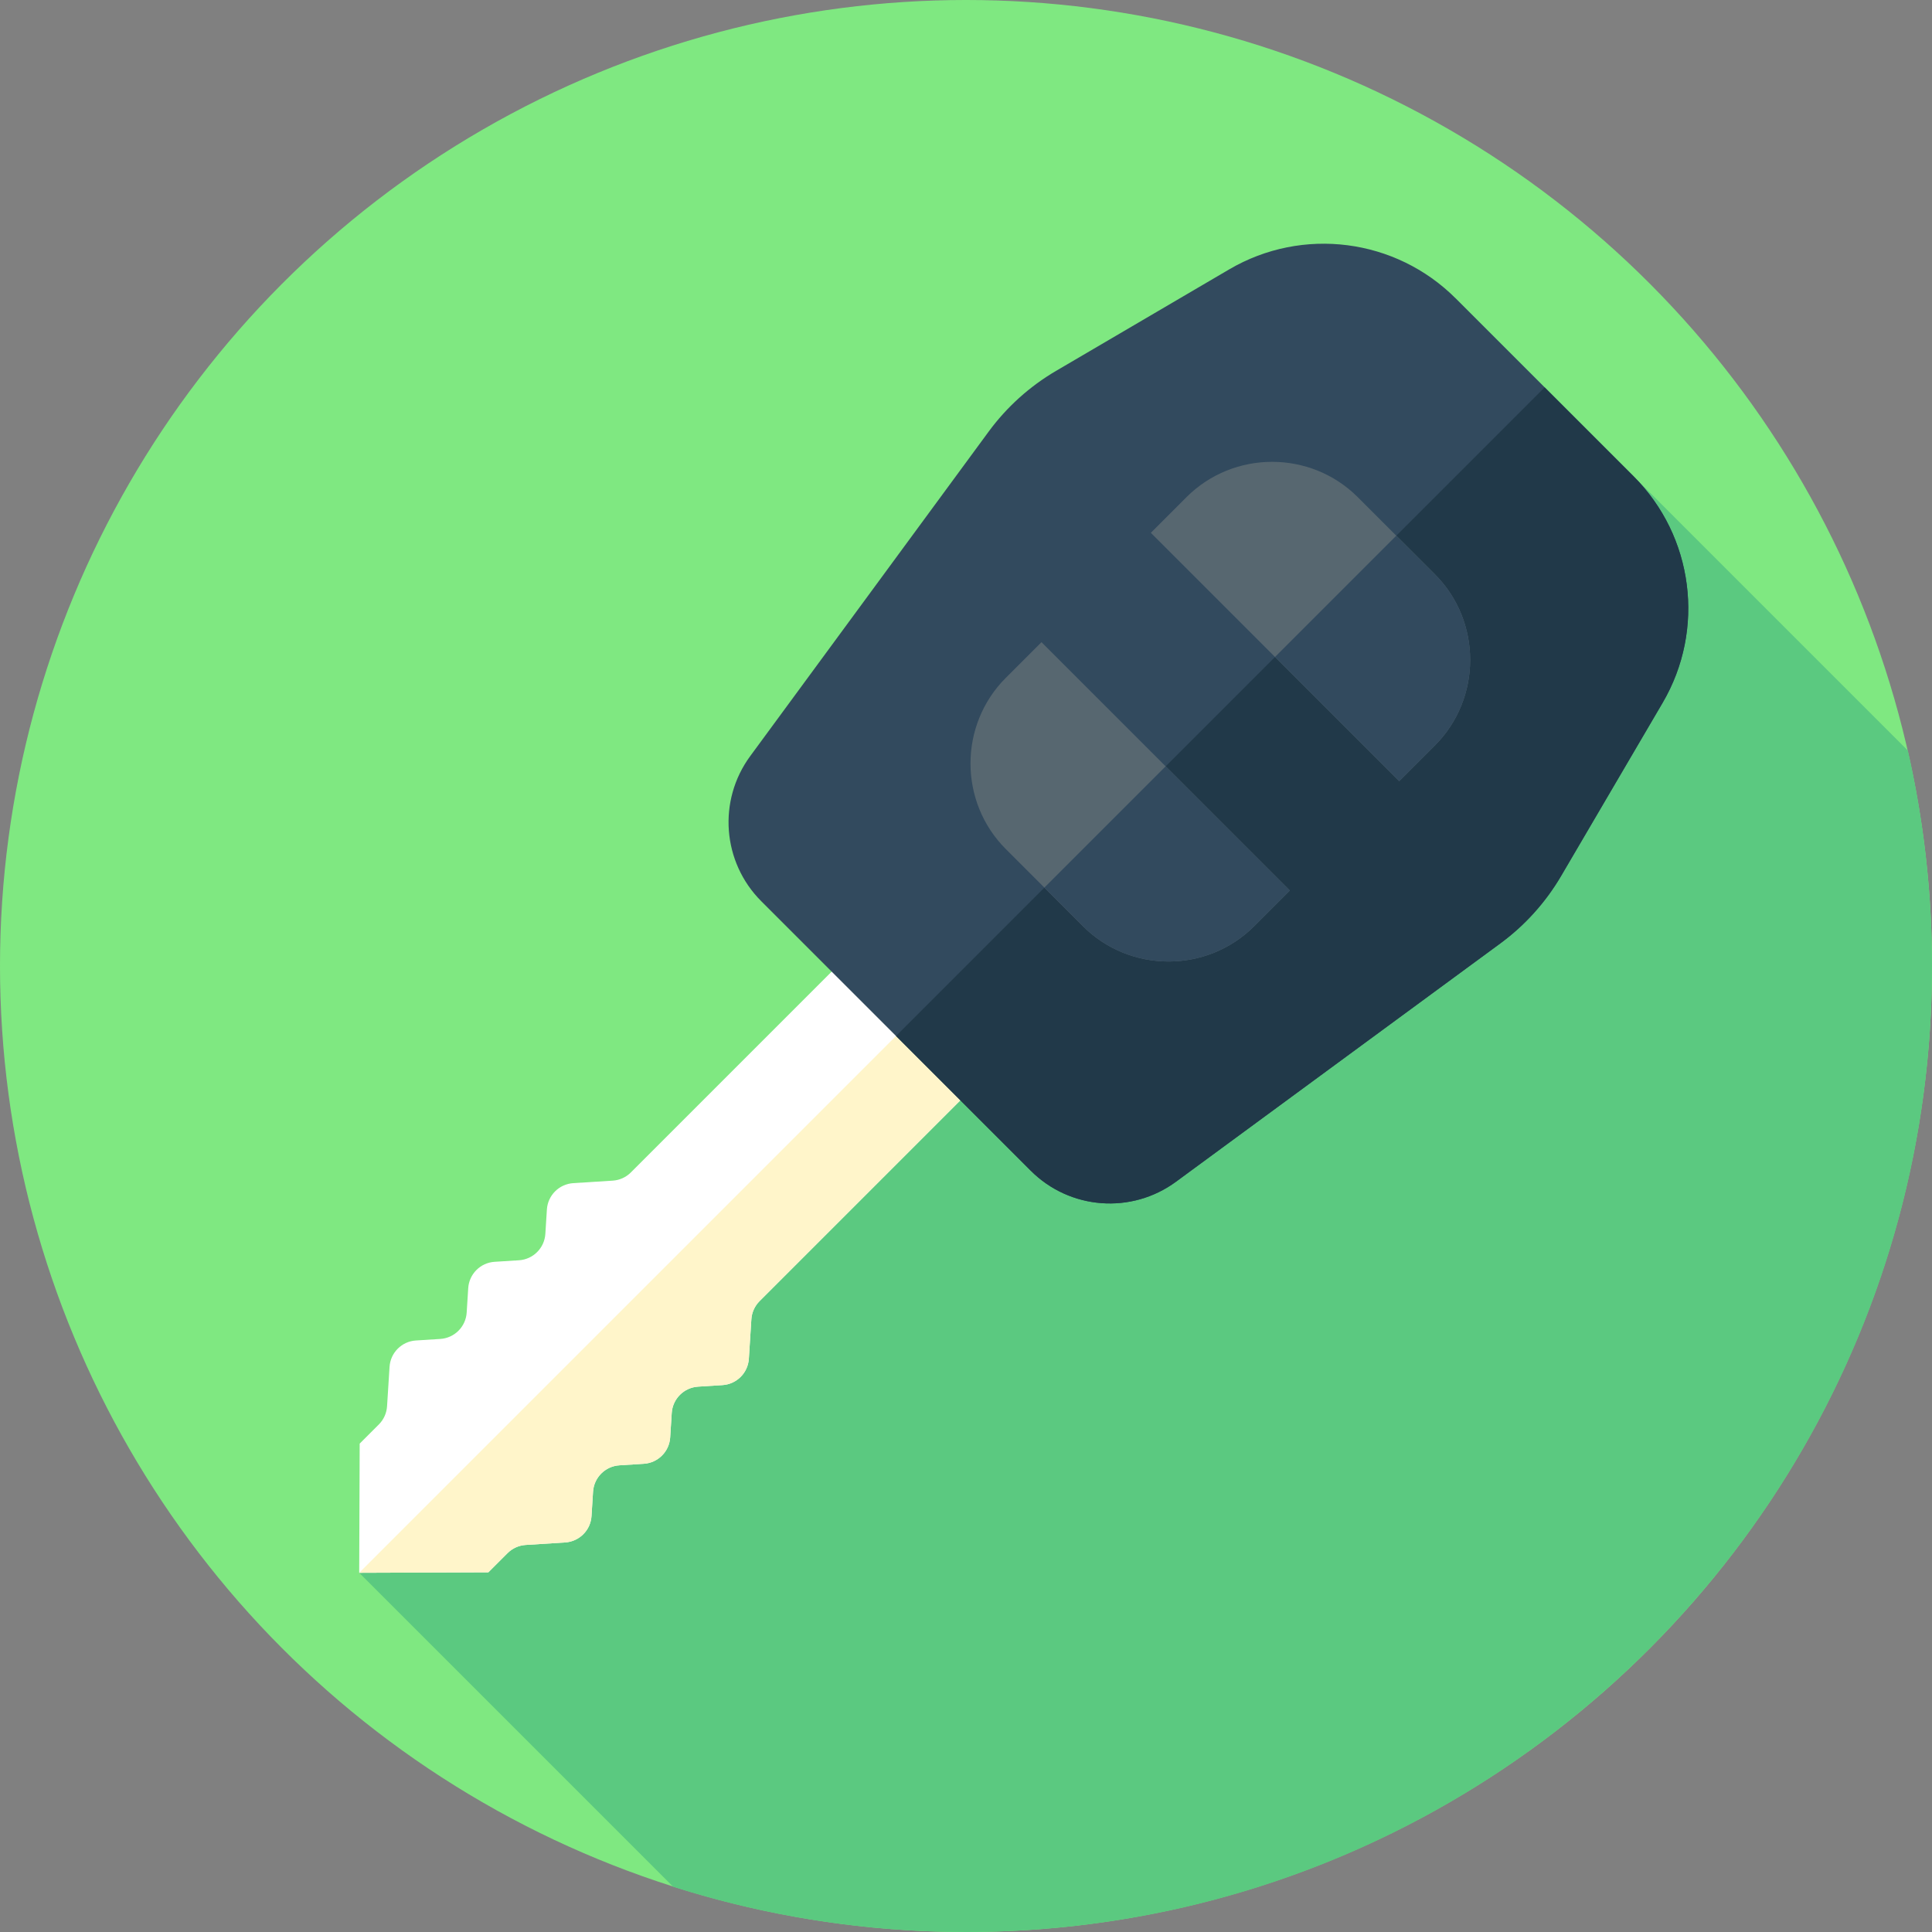 <svg id="Layer_1" enable-background="new 0 0 512 512" height="512" viewBox="0 0 512 512" width="512" xmlns="http://www.w3.org/2000/svg"><rect x="0" y="0" width="512" height="512" fill="#808080" stroke="none"/><g id="XMLID_529_"><g id="XMLID_2342_"><g id="XMLID_3613_"><g id="XMLID_3614_"><g id="XMLID_3615_"><g id="XMLID_3619_"><g id="XMLID_3626_"><g id="XMLID_3627_"><g id="XMLID_3633_"><g id="XMLID_3634_"><g id="XMLID_3635_"><g id="XMLID_3636_"><g id="XMLID_3637_"><g id="XMLID_3638_"><g id="XMLID_3639_"><g id="XMLID_3640_"><g id="XMLID_3641_"><circle id="XMLID_3642_" cx="256" cy="256" fill="#7fe881" r="256"/></g></g></g></g></g></g></g></g></g></g></g></g></g></g></g></g><path id="XMLID_3323_" d="m512 256c0-19.626-2.216-38.733-6.398-57.092l-119.826-119.826-290.583 337.724 83.206 83.206c24.479 7.778 50.547 11.988 77.601 11.988 141.385 0 256-114.615 256-256z" fill="#5bc980"/><g id="XMLID_873_"><path id="XMLID_453_" d="m185.006 367.476 6.458-.408c3.759-.237 6.754-3.233 6.992-6.992l.66-10.444c.115-1.817.888-3.529 2.175-4.816l57.436-57.436-34.107-34.107-57.436 57.436c-1.287 1.287-3 2.061-4.816 2.175l-10.445.66c-3.758.237-6.754 3.233-6.991 6.991l-.408 6.458c-.238 3.759-3.233 6.754-6.992 6.991l-6.458.408c-3.759.237-6.754 3.233-6.991 6.992l-.408 6.458c-.237 3.759-3.233 6.754-6.992 6.992l-6.458.408c-3.758.237-6.754 3.233-6.992 6.992l-.66 10.445c-.115 1.817-.888 3.529-2.175 4.816l-5.078 5.078-.127 34.233 34.233-.127 5.078-5.078c1.287-1.287 2.999-2.061 4.816-2.175l10.445-.66c3.758-.237 6.754-3.233 6.992-6.991l.408-6.458c.237-3.759 3.233-6.754 6.991-6.992l6.458-.408c3.758-.237 6.754-3.233 6.992-6.992l.408-6.458c.238-3.758 3.233-6.753 6.992-6.991z" fill="#fff"/><g id="XMLID_1230_"><path id="XMLID_1736_" d="m164.154 388.325c-3.758.234-6.752 3.228-6.993 6.993l-.405 6.456c-.234 3.758-3.228 6.752-6.993 6.993l-10.439.663c-1.816.117-3.532.881-4.818 2.167l-5.083 5.083-34.227.125 146.48-146.48 17.051 17.051-57.437 57.437c-1.286 1.286-2.058 3.009-2.167 4.818l-.671 10.447c-.234 3.758-3.228 6.752-6.986 6.986l-6.463.413c-3.758.234-6.752 3.228-6.986 6.986l-.413 6.463c-.234 3.758-3.228 6.752-6.993 6.993z" fill="#fff5ca"/></g><g id="XMLID_661_"><path id="XMLID_216_" d="m432.918 126.224-47.142-47.142c-15.922-15.922-40.587-19.086-60.013-7.699l-45.91 26.913c-6.989 4.097-13.068 9.577-17.865 16.106l-63.167 85.965c-8.659 11.784-7.417 28.126 2.923 38.466l71.422 71.422c10.341 10.341 26.682 11.582 38.466 2.923l85.966-63.168c6.528-4.797 12.009-10.876 16.106-17.865l26.913-45.91c11.387-19.424 8.223-44.088-7.699-60.011z" fill="#324a5e"/><path id="XMLID_1739_" d="m397.597 250.016-85.964 63.167c-11.788 8.654-28.122 7.414-38.468-2.931l-35.708-35.708 171.889-171.889 23.569 23.569c15.928 15.928 19.086 40.588 7.703 60.017l-26.914 45.906c-4.101 6.985-9.574 13.066-16.107 17.869z" fill="#213949"/><path id="XMLID_999_" d="m266.554 179.629c-12.481 12.481-12.481 32.906 0 45.387l20.43 20.43c12.482 12.482 32.906 12.481 45.387 0l9.448-9.448-65.817-65.818z" fill="#576770"/><path id="XMLID_1732_" d="m341.821 235.997-9.449 9.449c-12.482 12.482-32.909 12.482-45.391 0l-10.214-10.213 32.145-32.145z" fill="#324a5e"/><path id="XMLID_1000_" d="m380.248 197.57c12.482-12.482 12.482-32.906 0-45.387l-20.43-20.43c-12.482-12.481-32.906-12.482-45.387 0l-9.448 9.448 65.817 65.817z" fill="#576770"/><g id="XMLID_1232_"><path id="XMLID_1731_" d="m380.25 197.568-9.449 9.449-32.909-32.909 32.145-32.145 10.214 10.214c12.481 12.482 12.481 32.909-.001 45.391z" fill="#324a5e"/></g></g></g></g></svg>